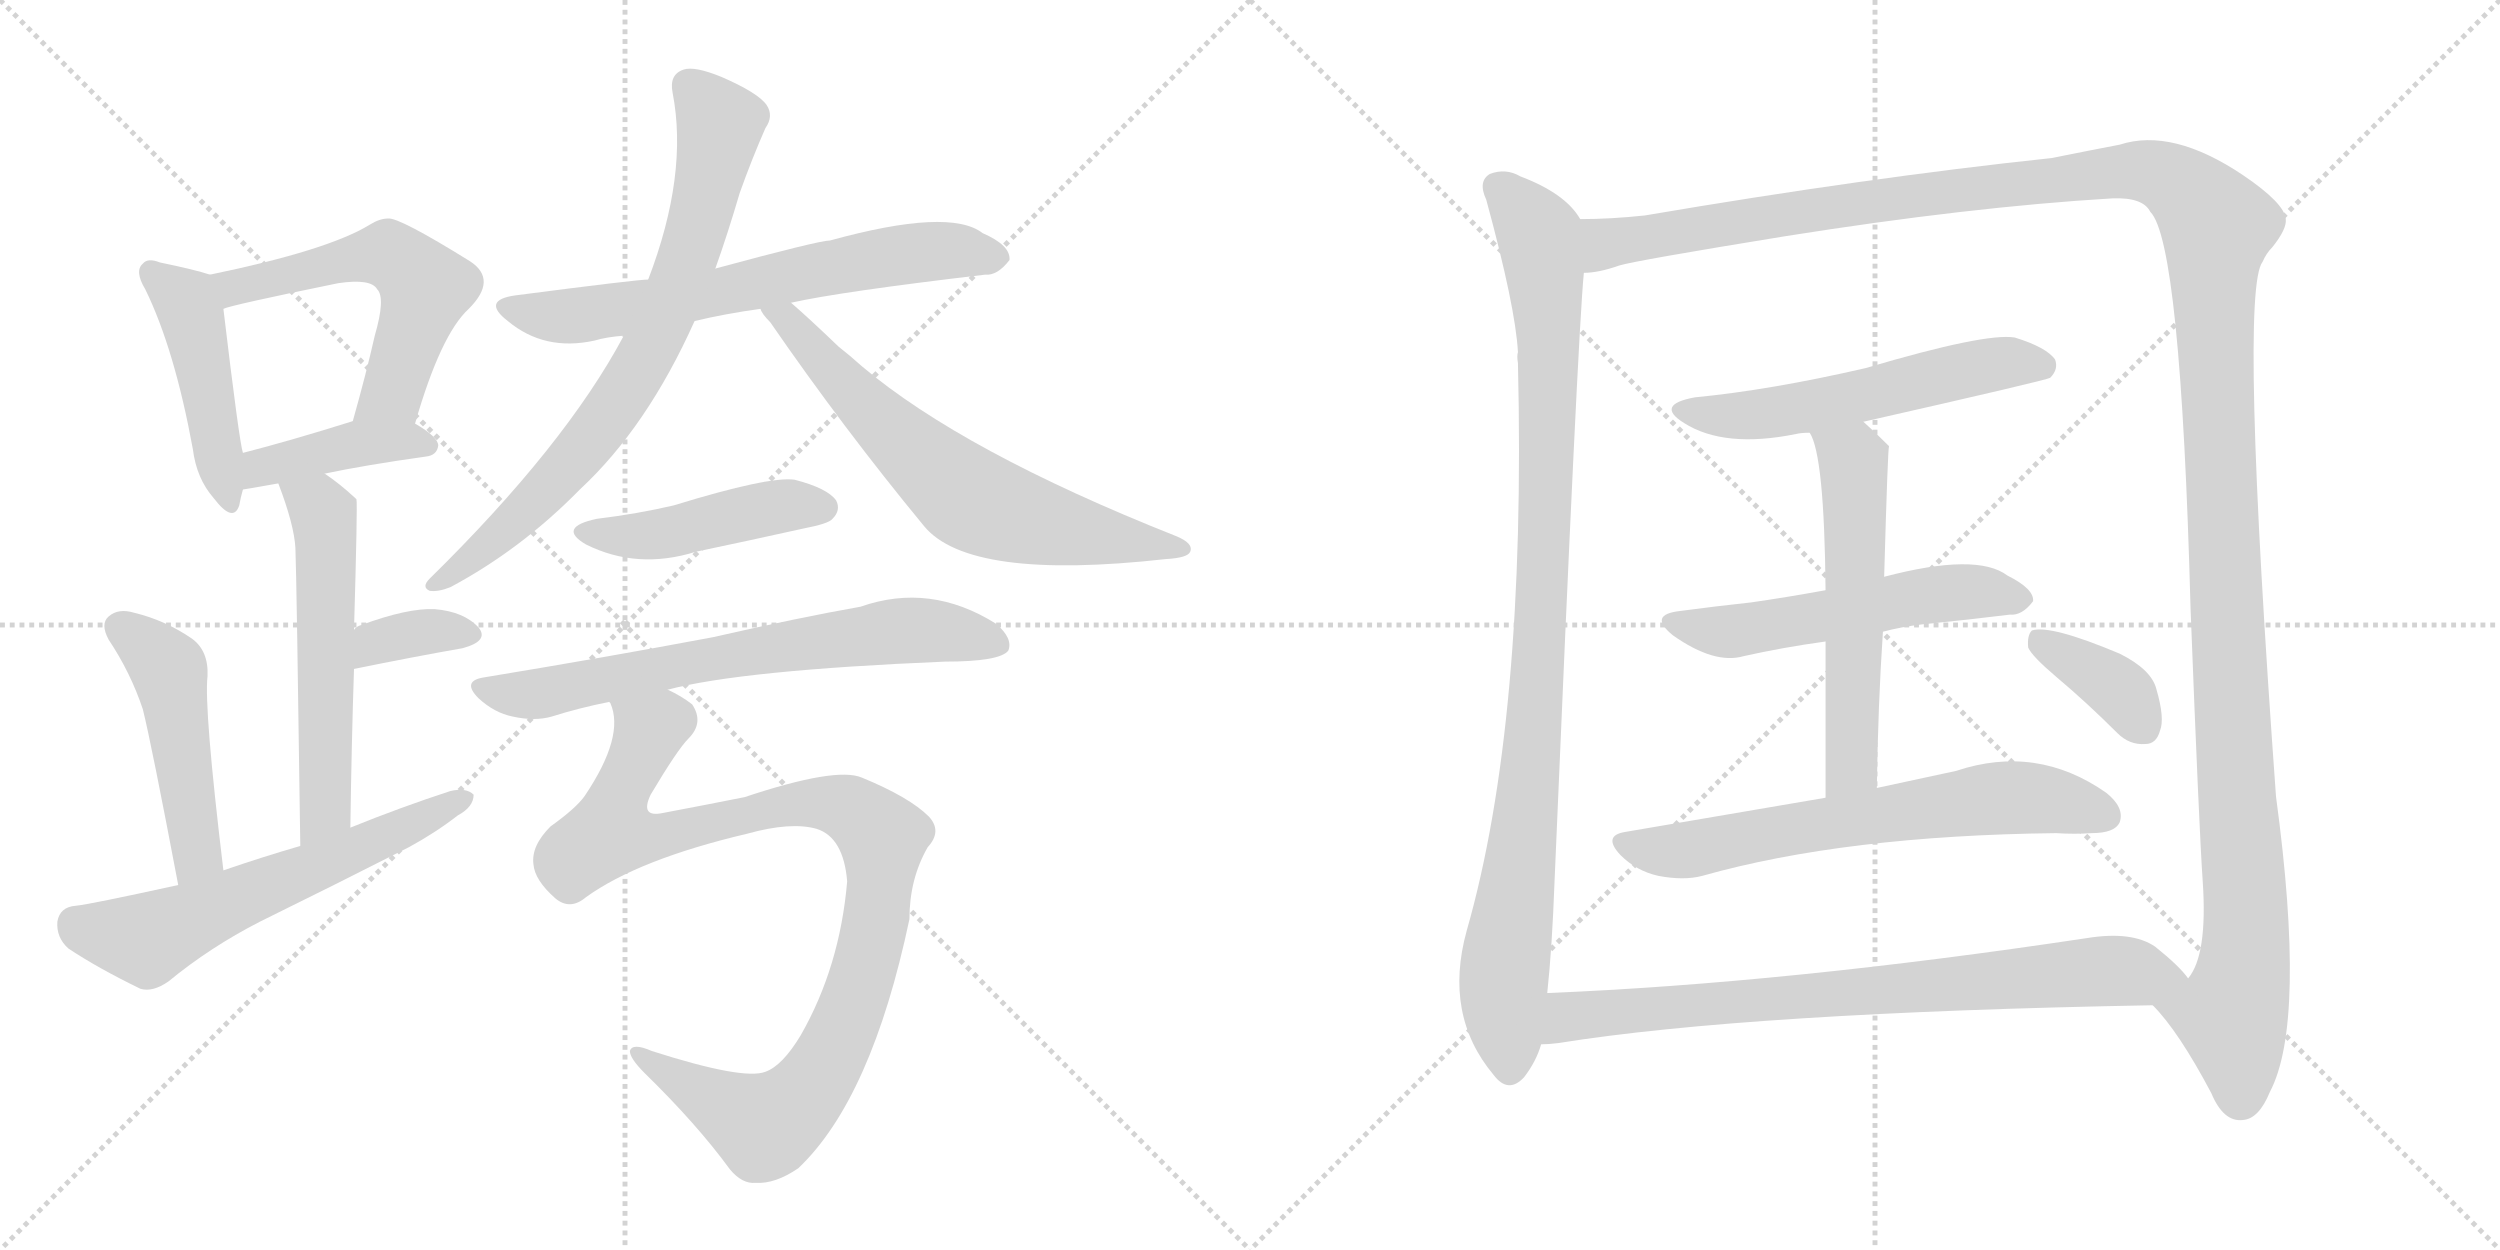 <svg version="1.1" viewBox="0 0 2048 1024" xmlns="http://www.w3.org/2000/svg">
  <g stroke="lightgray" stroke-dasharray="1,1" stroke-width="1" transform="scale(4, 4)">
    <line x1="0" y1="0" x2="256" y2="256"></line>
    <line x1="256" y1="0" x2="0" y2="256"></line>
    <line x1="128" y1="0" x2="128" y2="256"></line>
    <line x1="0" y1="128" x2="256" y2="128"></line>
    <line x1="256" y1="0" x2="512" y2="256"></line>
    <line x1="512" y1="0" x2="256" y2="256"></line>
    <line x1="384" y1="0" x2="384" y2="256"></line>
    <line x1="256" y1="128" x2="512" y2="128"></line>
  </g>
<g transform="scale(1, -1) translate(0, -850)">
   <style type="text/css">
    @keyframes keyframes0 {
      from {
       stroke: black;
       stroke-dashoffset: 458;
       stroke-width: 128;
       }
       60% {
       animation-timing-function: step-end;
       stroke: black;
       stroke-dashoffset: 0;
       stroke-width: 128;
       }
       to {
       stroke: black;
       stroke-width: 1024;
       }
       }
       #make-me-a-hanzi-animation-0 {
         animation: keyframes0 0.623s both;
         animation-delay: 0s;
         animation-timing-function: linear;
       }
    @keyframes keyframes1 {
      from {
       stroke: black;
       stroke-dashoffset: 561;
       stroke-width: 128;
       }
       65% {
       animation-timing-function: step-end;
       stroke: black;
       stroke-dashoffset: 0;
       stroke-width: 128;
       }
       to {
       stroke: black;
       stroke-width: 1024;
       }
       }
       #make-me-a-hanzi-animation-1 {
         animation: keyframes1 0.707s both;
         animation-delay: 0.623s;
         animation-timing-function: linear;
       }
    @keyframes keyframes2 {
      from {
       stroke: black;
       stroke-dashoffset: 410;
       stroke-width: 128;
       }
       57% {
       animation-timing-function: step-end;
       stroke: black;
       stroke-dashoffset: 0;
       stroke-width: 128;
       }
       to {
       stroke: black;
       stroke-width: 1024;
       }
       }
       #make-me-a-hanzi-animation-2 {
         animation: keyframes2 0.584s both;
         animation-delay: 1.329s;
         animation-timing-function: linear;
       }
    @keyframes keyframes3 {
      from {
       stroke: black;
       stroke-dashoffset: 557;
       stroke-width: 128;
       }
       64% {
       animation-timing-function: step-end;
       stroke: black;
       stroke-dashoffset: 0;
       stroke-width: 128;
       }
       to {
       stroke: black;
       stroke-width: 1024;
       }
       }
       #make-me-a-hanzi-animation-3 {
         animation: keyframes3 0.703s both;
         animation-delay: 1.913s;
         animation-timing-function: linear;
       }
    @keyframes keyframes4 {
      from {
       stroke: black;
       stroke-dashoffset: 351;
       stroke-width: 128;
       }
       53% {
       animation-timing-function: step-end;
       stroke: black;
       stroke-dashoffset: 0;
       stroke-width: 128;
       }
       to {
       stroke: black;
       stroke-width: 1024;
       }
       }
       #make-me-a-hanzi-animation-4 {
         animation: keyframes4 0.536s both;
         animation-delay: 2.616s;
         animation-timing-function: linear;
       }
    @keyframes keyframes5 {
      from {
       stroke: black;
       stroke-dashoffset: 479;
       stroke-width: 128;
       }
       61% {
       animation-timing-function: step-end;
       stroke: black;
       stroke-dashoffset: 0;
       stroke-width: 128;
       }
       to {
       stroke: black;
       stroke-width: 1024;
       }
       }
       #make-me-a-hanzi-animation-5 {
         animation: keyframes5 0.64s both;
         animation-delay: 3.152s;
         animation-timing-function: linear;
       }
    @keyframes keyframes6 {
      from {
       stroke: black;
       stroke-dashoffset: 601;
       stroke-width: 128;
       }
       66% {
       animation-timing-function: step-end;
       stroke: black;
       stroke-dashoffset: 0;
       stroke-width: 128;
       }
       to {
       stroke: black;
       stroke-width: 1024;
       }
       }
       #make-me-a-hanzi-animation-6 {
         animation: keyframes6 0.739s both;
         animation-delay: 3.792s;
         animation-timing-function: linear;
       }
    @keyframes keyframes7 {
      from {
       stroke: black;
       stroke-dashoffset: 661;
       stroke-width: 128;
       }
       68% {
       animation-timing-function: step-end;
       stroke: black;
       stroke-dashoffset: 0;
       stroke-width: 128;
       }
       to {
       stroke: black;
       stroke-width: 1024;
       }
       }
       #make-me-a-hanzi-animation-7 {
         animation: keyframes7 0.788s both;
         animation-delay: 4.531s;
         animation-timing-function: linear;
       }
    @keyframes keyframes8 {
      from {
       stroke: black;
       stroke-dashoffset: 753;
       stroke-width: 128;
       }
       71% {
       animation-timing-function: step-end;
       stroke: black;
       stroke-dashoffset: 0;
       stroke-width: 128;
       }
       to {
       stroke: black;
       stroke-width: 1024;
       }
       }
       #make-me-a-hanzi-animation-8 {
         animation: keyframes8 0.863s both;
         animation-delay: 5.319s;
         animation-timing-function: linear;
       }
    @keyframes keyframes9 {
      from {
       stroke: black;
       stroke-dashoffset: 661;
       stroke-width: 128;
       }
       68% {
       animation-timing-function: step-end;
       stroke: black;
       stroke-dashoffset: 0;
       stroke-width: 128;
       }
       to {
       stroke: black;
       stroke-width: 1024;
       }
       }
       #make-me-a-hanzi-animation-9 {
         animation: keyframes9 0.788s both;
         animation-delay: 6.181s;
         animation-timing-function: linear;
       }
    @keyframes keyframes10 {
      from {
       stroke: black;
       stroke-dashoffset: 451;
       stroke-width: 128;
       }
       59% {
       animation-timing-function: step-end;
       stroke: black;
       stroke-dashoffset: 0;
       stroke-width: 128;
       }
       to {
       stroke: black;
       stroke-width: 1024;
       }
       }
       #make-me-a-hanzi-animation-10 {
         animation: keyframes10 0.617s both;
         animation-delay: 6.969s;
         animation-timing-function: linear;
       }
    @keyframes keyframes11 {
      from {
       stroke: black;
       stroke-dashoffset: 686;
       stroke-width: 128;
       }
       69% {
       animation-timing-function: step-end;
       stroke: black;
       stroke-dashoffset: 0;
       stroke-width: 128;
       }
       to {
       stroke: black;
       stroke-width: 1024;
       }
       }
       #make-me-a-hanzi-animation-11 {
         animation: keyframes11 0.808s both;
         animation-delay: 7.586s;
         animation-timing-function: linear;
       }
    @keyframes keyframes12 {
      from {
       stroke: black;
       stroke-dashoffset: 1000;
       stroke-width: 128;
       }
       76% {
       animation-timing-function: step-end;
       stroke: black;
       stroke-dashoffset: 0;
       stroke-width: 128;
       }
       to {
       stroke: black;
       stroke-width: 1024;
       }
       }
       #make-me-a-hanzi-animation-12 {
         animation: keyframes12 1.064s both;
         animation-delay: 8.395s;
         animation-timing-function: linear;
       }
    @keyframes keyframes13 {
      from {
       stroke: black;
       stroke-dashoffset: 990;
       stroke-width: 128;
       }
       76% {
       animation-timing-function: step-end;
       stroke: black;
       stroke-dashoffset: 0;
       stroke-width: 128;
       }
       to {
       stroke: black;
       stroke-width: 1024;
       }
       }
       #make-me-a-hanzi-animation-13 {
         animation: keyframes13 1.056s both;
         animation-delay: 9.458s;
         animation-timing-function: linear;
       }
    @keyframes keyframes14 {
      from {
       stroke: black;
       stroke-dashoffset: 1514;
       stroke-width: 128;
       }
       83% {
       animation-timing-function: step-end;
       stroke: black;
       stroke-dashoffset: 0;
       stroke-width: 128;
       }
       to {
       stroke: black;
       stroke-width: 1024;
       }
       }
       #make-me-a-hanzi-animation-14 {
         animation: keyframes14 1.482s both;
         animation-delay: 10.514s;
         animation-timing-function: linear;
       }
    @keyframes keyframes15 {
      from {
       stroke: black;
       stroke-dashoffset: 556;
       stroke-width: 128;
       }
       64% {
       animation-timing-function: step-end;
       stroke: black;
       stroke-dashoffset: 0;
       stroke-width: 128;
       }
       to {
       stroke: black;
       stroke-width: 1024;
       }
       }
       #make-me-a-hanzi-animation-15 {
         animation: keyframes15 0.702s both;
         animation-delay: 11.996s;
         animation-timing-function: linear;
       }
    @keyframes keyframes16 {
      from {
       stroke: black;
       stroke-dashoffset: 544;
       stroke-width: 128;
       }
       64% {
       animation-timing-function: step-end;
       stroke: black;
       stroke-dashoffset: 0;
       stroke-width: 128;
       }
       to {
       stroke: black;
       stroke-width: 1024;
       }
       }
       #make-me-a-hanzi-animation-16 {
         animation: keyframes16 0.693s both;
         animation-delay: 12.699s;
         animation-timing-function: linear;
       }
    @keyframes keyframes17 {
      from {
       stroke: black;
       stroke-dashoffset: 566;
       stroke-width: 128;
       }
       65% {
       animation-timing-function: step-end;
       stroke: black;
       stroke-dashoffset: 0;
       stroke-width: 128;
       }
       to {
       stroke: black;
       stroke-width: 1024;
       }
       }
       #make-me-a-hanzi-animation-17 {
         animation: keyframes17 0.711s both;
         animation-delay: 13.391s;
         animation-timing-function: linear;
       }
    @keyframes keyframes18 {
      from {
       stroke: black;
       stroke-dashoffset: 656;
       stroke-width: 128;
       }
       68% {
       animation-timing-function: step-end;
       stroke: black;
       stroke-dashoffset: 0;
       stroke-width: 128;
       }
       to {
       stroke: black;
       stroke-width: 1024;
       }
       }
       #make-me-a-hanzi-animation-18 {
         animation: keyframes18 0.784s both;
         animation-delay: 14.102s;
         animation-timing-function: linear;
       }
    @keyframes keyframes19 {
      from {
       stroke: black;
       stroke-dashoffset: 373;
       stroke-width: 128;
       }
       55% {
       animation-timing-function: step-end;
       stroke: black;
       stroke-dashoffset: 0;
       stroke-width: 128;
       }
       to {
       stroke: black;
       stroke-width: 1024;
       }
       }
       #make-me-a-hanzi-animation-19 {
         animation: keyframes19 0.554s both;
         animation-delay: 14.886s;
         animation-timing-function: linear;
       }
    @keyframes keyframes20 {
      from {
       stroke: black;
       stroke-dashoffset: 780;
       stroke-width: 128;
       }
       72% {
       animation-timing-function: step-end;
       stroke: black;
       stroke-dashoffset: 0;
       stroke-width: 128;
       }
       to {
       stroke: black;
       stroke-width: 1024;
       }
       }
       #make-me-a-hanzi-animation-20 {
         animation: keyframes20 0.885s both;
         animation-delay: 15.439s;
         animation-timing-function: linear;
       }
</style>
<path d="M 172.0 625.0 Q 160.0 629.0 131.0 635.0 Q 121.0 639.0 117.0 634.0 Q 110.0 628.0 119.0 613.0 Q 143.0 564.0 158.0 482.0 Q 161.0 458.0 175.0 442.0 Q 191.0 421.0 196.0 436.0 Q 197.0 442.0 199.0 449.0 C 203.0 463.0 203.0 463.0 199.0 479.0 Q 196.0 488.0 183.0 597.0 C 180.0 623.0 180.0 623.0 172.0 625.0 Z" fill="lightgray"></path> 
<path d="M 340.0 503.0 Q 361.0 576.0 384.0 597.0 Q 408.0 621.0 385.0 636.0 Q 327.0 672.0 318.0 671.0 Q 311.0 671.0 303.0 666.0 Q 269.0 645.0 172.0 625.0 C 143.0 619.0 154.0 589.0 183.0 597.0 Q 189.0 600.0 277.0 618.0 Q 304.0 622.0 309.0 613.0 Q 316.0 606.0 307.0 575.0 Q 300.0 544.0 289.0 505.0 C 281.0 476.0 331.0 474.0 340.0 503.0 Z" fill="lightgray"></path> 
<path d="M 266.0 462.0 Q 299.0 469.0 349.0 476.0 Q 358.0 477.0 359.0 485.0 Q 359.0 492.0 340.0 503.0 C 320.0 515.0 318.0 514.0 289.0 505.0 Q 238.0 489.0 199.0 479.0 C 170.0 471.0 169.0 444.0 199.0 449.0 Q 200.0 449.0 228.0 454.0 L 266.0 462.0 Z" fill="lightgray"></path> 
<path d="M 287.0 172.0 Q 288.0 242.0 290.0 302.0 L 290.0 334.0 Q 293.0 437.0 292.0 441.0 L 291.0 442.0 Q 278.0 454.0 266.0 462.0 C 242.0 479.0 218.0 482.0 228.0 454.0 Q 241.0 420.0 242.0 401.0 Q 243.0 376.0 246.0 157.0 C 246.0 127.0 287.0 142.0 287.0 172.0 Z" fill="lightgray"></path> 
<path d="M 290.0 302.0 Q 339.0 312.0 379.0 319.0 Q 401.0 325.0 392.0 336.0 Q 380.0 349.0 356.0 351.0 Q 334.0 352.0 296.0 338.0 Q 292.0 337.0 290.0 334.0 C 268.0 313.0 261.0 296.0 290.0 302.0 Z" fill="lightgray"></path> 
<path d="M 183.0 137.0 Q 167.0 270.0 170.0 296.0 Q 171.0 317.0 157.0 327.0 Q 135.0 342.0 110.0 348.0 Q 97.0 352.0 89.0 345.0 Q 82.0 339.0 89.0 326.0 Q 107.0 299.0 117.0 269.0 Q 124.0 241.0 146.0 125.0 C 152.0 96.0 187.0 107.0 183.0 137.0 Z" fill="lightgray"></path> 
<path d="M 146.0 125.0 Q 73.0 109.0 62.0 108.0 Q 49.0 107.0 47.0 95.0 Q 46.0 82.0 56.0 73.0 Q 80.0 57.0 115.0 40.0 Q 125.0 37.0 138.0 46.0 Q 172.0 74.0 213.0 95.0 Q 274.0 125.0 335.0 156.0 Q 357.0 168.0 375.0 182.0 Q 388.0 189.0 388.0 199.0 Q 382.0 205.0 369.0 202.0 Q 329.0 189.0 287.0 172.0 L 246.0 157.0 Q 215.0 148.0 183.0 137.0 L 146.0 125.0 Z" fill="lightgray"></path> 
<path d="M 648.0 602.0 Q 688.0 611.0 807.0 625.0 Q 817.0 624.0 827.0 637.0 Q 828.0 649.0 805.0 659.0 Q 778.0 680.0 680.0 653.0 Q 671.0 653.0 586.0 630.0 L 531.0 621.0 Q 522.0 621.0 422.0 608.0 Q 394.0 604.0 416.0 587.0 Q 446.0 562.0 487.0 571.0 Q 497.0 574.0 511.0 575.0 L 569.0 587.0 Q 594.0 593.0 623.0 597.0 L 648.0 602.0 Z" fill="lightgray"></path> 
<path d="M 586.0 630.0 Q 596.0 658.0 606.0 692.0 Q 616.0 720.0 627.0 745.0 Q 634.0 755.0 628.0 764.0 Q 621.0 774.0 591.0 787.0 Q 569.0 796.0 560.0 793.0 Q 548.0 789.0 551.0 774.0 Q 564.0 707.0 531.0 621.0 L 511.0 575.0 Q 463.0 485.0 352.0 376.0 Q 345.0 369.0 352.0 366.0 Q 359.0 365.0 369.0 369.0 Q 427.0 400.0 475.0 449.0 Q 530.0 500.0 569.0 587.0 L 586.0 630.0 Z" fill="lightgray"></path> 
<path d="M 623.0 597.0 Q 624.0 593.0 631.0 586.0 Q 691.0 499.0 757.0 419.0 Q 794.0 374.0 955.0 392.0 Q 973.0 393.0 975.0 398.0 Q 978.0 405.0 963.0 411.0 Q 789.0 480.0 706.0 550.0 Q 696.0 559.0 687.0 566.0 Q 662.0 590.0 648.0 602.0 C 626.0 622.0 606.0 621.0 623.0 597.0 Z" fill="lightgray"></path> 
<path d="M 489.0 425.0 Q 456.0 418.0 480.0 404.0 Q 522.0 383.0 570.0 398.0 Q 613.0 407.0 658.0 417.0 Q 679.0 421.0 682.0 425.0 Q 689.0 432.0 685.0 440.0 Q 678.0 450.0 651.0 457.0 Q 630.0 460.0 552.0 436.0 Q 522.0 429.0 489.0 425.0 Z" fill="lightgray"></path> 
<path d="M 547.0 285.0 Q 607.0 301.0 774.0 308.0 Q 819.0 308.0 826.0 317.0 Q 830.0 327.0 816.0 339.0 Q 762.0 373.0 705.0 353.0 Q 654.0 344.0 584.0 328.0 Q 499.0 312.0 396.0 295.0 Q 378.0 292.0 392.0 278.0 Q 405.0 266.0 420.0 263.0 Q 438.0 259.0 452.0 263.0 Q 474.0 270.0 499.0 275.0 L 547.0 285.0 Z" fill="lightgray"></path> 
<path d="M 480.0 115.0 Q 523.0 146.0 612.0 167.0 Q 648.0 177.0 669.0 171.0 Q 691.0 164.0 694.0 128.0 Q 688.0 58.0 656.0 2.0 Q 641.0 -23.0 627.0 -28.0 Q 609.0 -35.0 534.0 -11.0 Q 518.0 -4.0 516.0 -11.0 Q 516.0 -17.0 528.0 -29.0 Q 571.0 -71.0 598.0 -108.0 Q 608.0 -120.0 619.0 -119.0 Q 635.0 -120.0 654.0 -107.0 Q 714.0 -50.0 745.0 97.0 Q 745.0 130.0 760.0 156.0 Q 772.0 169.0 761.0 181.0 Q 745.0 197.0 706.0 213.0 Q 685.0 222.0 610.0 197.0 Q 580.0 191.0 543.0 184.0 Q 524.0 180.0 533.0 199.0 Q 555.0 236.0 564.0 245.0 Q 577.0 258.0 567.0 273.0 Q 558.0 280.0 547.0 285.0 C 522.0 302.0 495.0 305.0 499.0 275.0 L 500.0 274.0 Q 512.0 247.0 479.0 198.0 Q 472.0 188.0 451.0 173.0 Q 435.0 157.0 437.0 142.0 Q 438.0 129.0 455.0 114.0 Q 467.0 104.0 480.0 115.0 Z" fill="lightgray"></path> 
<path d="M 1294.5 670.5 Q 1282.5 691.5 1245.5 705.5 Q 1233.5 712.5 1220.5 707.5 Q 1210.5 701.5 1217.5 686.5 Q 1241.5 598.5 1243.5 561.5 Q 1242.5 558.5 1243.5 552.5 Q 1250.5 258.5 1201.5 87.5 Q 1182.5 18.5 1223.5 -30.5 Q 1235.5 -46.5 1248.5 -32.5 Q 1258.5 -19.5 1262.5 -5.5 L 1267.5 36.5 Q 1271.5 73.5 1273.5 128.5 Q 1292.5 576.5 1297.5 626.5 C 1299.5 656.5 1300.5 664.5 1294.5 670.5 Z" fill="lightgray"></path> 
<path d="M 1763.5 26.5 Q 1784.5 5.5 1811.5 -45.5 Q 1821.5 -69.5 1837.5 -67.5 Q 1850.5 -66.5 1859.5 -44.5 Q 1889.5 12.5 1864.5 197.5 Q 1834.5 611.5 1853.5 635.5 Q 1856.5 642.5 1861.5 647.5 Q 1873.5 662.5 1872.5 670.5 Q 1871.5 683.5 1837.5 706.5 Q 1779.5 745.5 1736.5 731.5 Q 1715.5 727.5 1680.5 720.5 Q 1529.5 704.5 1347.5 673.5 Q 1319.5 670.5 1294.5 670.5 C 1264.5 669.5 1268.5 620.5 1297.5 626.5 Q 1309.5 626.5 1326.5 632.5 Q 1339.5 636.5 1462.5 656.5 Q 1613.5 680.5 1730.5 687.5 Q 1755.5 688.5 1761.5 676.5 Q 1786.5 651.5 1794.5 351.5 Q 1801.5 170.5 1804.5 127.5 Q 1808.5 67.5 1792.5 48.5 C 1783.5 19.5 1747.5 46.5 1763.5 26.5 Z" fill="lightgray"></path> 
<path d="M 1526.5 504.5 Q 1676.5 538.5 1679.5 540.5 Q 1686.5 547.5 1683.5 555.5 Q 1676.5 565.5 1650.5 573.5 Q 1626.5 577.5 1528.5 548.5 Q 1450.5 530.5 1388.5 524.5 Q 1355.5 518.5 1379.5 503.5 Q 1412.5 482.5 1471.5 494.5 Q 1475.5 495.5 1482.5 495.5 L 1526.5 504.5 Z" fill="lightgray"></path> 
<path d="M 1542.5 332.5 Q 1557.5 336.5 1574.5 338.5 Q 1614.5 342.5 1646.5 346.5 Q 1656.5 345.5 1665.5 357.5 Q 1666.5 367.5 1644.5 378.5 Q 1619.5 397.5 1543.5 377.5 L 1495.5 366.5 Q 1462.5 360.5 1434.5 356.5 Q 1406.5 353.5 1376.5 349.5 Q 1349.5 346.5 1370.5 329.5 Q 1404.5 305.5 1428.5 312.5 Q 1459.5 319.5 1495.5 324.5 L 1542.5 332.5 Z" fill="lightgray"></path> 
<path d="M 1537.5 204.5 Q 1538.5 273.5 1542.5 332.5 L 1543.5 377.5 Q 1546.5 483.5 1547.5 484.5 Q 1535.5 496.5 1526.5 504.5 C 1504.5 524.5 1471.5 523.5 1482.5 495.5 Q 1494.5 477.5 1495.5 366.5 L 1495.5 324.5 Q 1495.5 273.5 1495.5 196.5 C 1495.5 166.5 1537.5 174.5 1537.5 204.5 Z" fill="lightgray"></path> 
<path d="M 1495.5 196.5 Q 1419.5 183.5 1331.5 168.5 Q 1312.5 165.5 1327.5 149.5 Q 1340.5 136.5 1358.5 132.5 Q 1379.5 128.5 1394.5 132.5 Q 1511.5 165.5 1684.5 167.5 Q 1699.5 166.5 1713.5 167.5 Q 1732.5 167.5 1736.5 176.5 Q 1740.5 188.5 1725.5 200.5 Q 1668.5 240.5 1602.5 218.5 Q 1574.5 212.5 1537.5 204.5 L 1495.5 196.5 Z" fill="lightgray"></path> 
<path d="M 1684.5 295.5 Q 1709.5 274.5 1734.5 249.5 Q 1744.5 239.5 1757.5 240.5 Q 1766.5 240.5 1769.5 251.5 Q 1773.5 261.5 1766.5 285.5 Q 1762.5 301.5 1736.5 314.5 Q 1679.5 338.5 1664.5 333.5 Q 1660.5 329.5 1661.5 319.5 Q 1664.5 312.5 1684.5 295.5 Z" fill="lightgray"></path> 
<path d="M 1262.5 -5.5 Q 1268.5 -5.5 1276.5 -4.5 Q 1432.5 20.5 1763.5 26.5 C 1793.5 27.5 1811.5 27.5 1792.5 48.5 Q 1785.5 58.5 1765.5 74.5 Q 1746.5 87.5 1709.5 81.5 Q 1463.5 44.5 1267.5 36.5 C 1237.5 35.5 1232.5 -8.5 1262.5 -5.5 Z" fill="lightgray"></path> 
      <clipPath id="make-me-a-hanzi-clip-0">
      <path d="M 172.0 625.0 Q 160.0 629.0 131.0 635.0 Q 121.0 639.0 117.0 634.0 Q 110.0 628.0 119.0 613.0 Q 143.0 564.0 158.0 482.0 Q 161.0 458.0 175.0 442.0 Q 191.0 421.0 196.0 436.0 Q 197.0 442.0 199.0 449.0 C 203.0 463.0 203.0 463.0 199.0 479.0 Q 196.0 488.0 183.0 597.0 C 180.0 623.0 180.0 623.0 172.0 625.0 Z" fill="lightgray"></path>
      </clipPath>
      <path clip-path="url(#make-me-a-hanzi-clip-0)" d="M 125.0 627.0 L 152.0 603.0 L 156.0 592.0 L 186.0 441.0 " fill="none" id="make-me-a-hanzi-animation-0" stroke-dasharray="330 660" stroke-linecap="round"></path>

      <clipPath id="make-me-a-hanzi-clip-1">
      <path d="M 340.0 503.0 Q 361.0 576.0 384.0 597.0 Q 408.0 621.0 385.0 636.0 Q 327.0 672.0 318.0 671.0 Q 311.0 671.0 303.0 666.0 Q 269.0 645.0 172.0 625.0 C 143.0 619.0 154.0 589.0 183.0 597.0 Q 189.0 600.0 277.0 618.0 Q 304.0 622.0 309.0 613.0 Q 316.0 606.0 307.0 575.0 Q 300.0 544.0 289.0 505.0 C 281.0 476.0 331.0 474.0 340.0 503.0 Z" fill="lightgray"></path>
      </clipPath>
      <path clip-path="url(#make-me-a-hanzi-clip-1)" d="M 182.0 605.0 L 195.0 615.0 L 272.0 635.0 L 311.0 642.0 L 326.0 637.0 L 349.0 614.0 L 321.0 528.0 L 296.0 511.0 " fill="none" id="make-me-a-hanzi-animation-1" stroke-dasharray="433 866" stroke-linecap="round"></path>

      <clipPath id="make-me-a-hanzi-clip-2">
      <path d="M 266.0 462.0 Q 299.0 469.0 349.0 476.0 Q 358.0 477.0 359.0 485.0 Q 359.0 492.0 340.0 503.0 C 320.0 515.0 318.0 514.0 289.0 505.0 Q 238.0 489.0 199.0 479.0 C 170.0 471.0 169.0 444.0 199.0 449.0 Q 200.0 449.0 228.0 454.0 L 266.0 462.0 Z" fill="lightgray"></path>
      </clipPath>
      <path clip-path="url(#make-me-a-hanzi-clip-2)" d="M 202.0 457.0 L 223.0 470.0 L 286.0 486.0 L 350.0 485.0 " fill="none" id="make-me-a-hanzi-animation-2" stroke-dasharray="282 564" stroke-linecap="round"></path>

      <clipPath id="make-me-a-hanzi-clip-3">
      <path d="M 287.0 172.0 Q 288.0 242.0 290.0 302.0 L 290.0 334.0 Q 293.0 437.0 292.0 441.0 L 291.0 442.0 Q 278.0 454.0 266.0 462.0 C 242.0 479.0 218.0 482.0 228.0 454.0 Q 241.0 420.0 242.0 401.0 Q 243.0 376.0 246.0 157.0 C 246.0 127.0 287.0 142.0 287.0 172.0 Z" fill="lightgray"></path>
      </clipPath>
      <path clip-path="url(#make-me-a-hanzi-clip-3)" d="M 236.0 448.0 L 262.0 433.0 L 268.0 395.0 L 266.0 187.0 L 249.0 170.0 " fill="none" id="make-me-a-hanzi-animation-3" stroke-dasharray="429 858" stroke-linecap="round"></path>

      <clipPath id="make-me-a-hanzi-clip-4">
      <path d="M 290.0 302.0 Q 339.0 312.0 379.0 319.0 Q 401.0 325.0 392.0 336.0 Q 380.0 349.0 356.0 351.0 Q 334.0 352.0 296.0 338.0 Q 292.0 337.0 290.0 334.0 C 268.0 313.0 261.0 296.0 290.0 302.0 Z" fill="lightgray"></path>
      </clipPath>
      <path clip-path="url(#make-me-a-hanzi-clip-4)" d="M 297.0 307.0 L 309.0 324.0 L 361.0 334.0 L 382.0 330.0 " fill="none" id="make-me-a-hanzi-animation-4" stroke-dasharray="223 446" stroke-linecap="round"></path>

      <clipPath id="make-me-a-hanzi-clip-5">
      <path d="M 183.0 137.0 Q 167.0 270.0 170.0 296.0 Q 171.0 317.0 157.0 327.0 Q 135.0 342.0 110.0 348.0 Q 97.0 352.0 89.0 345.0 Q 82.0 339.0 89.0 326.0 Q 107.0 299.0 117.0 269.0 Q 124.0 241.0 146.0 125.0 C 152.0 96.0 187.0 107.0 183.0 137.0 Z" fill="lightgray"></path>
      </clipPath>
      <path clip-path="url(#make-me-a-hanzi-clip-5)" d="M 99.0 336.0 L 139.0 300.0 L 162.0 152.0 L 149.0 137.0 " fill="none" id="make-me-a-hanzi-animation-5" stroke-dasharray="351 702" stroke-linecap="round"></path>

      <clipPath id="make-me-a-hanzi-clip-6">
      <path d="M 146.0 125.0 Q 73.0 109.0 62.0 108.0 Q 49.0 107.0 47.0 95.0 Q 46.0 82.0 56.0 73.0 Q 80.0 57.0 115.0 40.0 Q 125.0 37.0 138.0 46.0 Q 172.0 74.0 213.0 95.0 Q 274.0 125.0 335.0 156.0 Q 357.0 168.0 375.0 182.0 Q 388.0 189.0 388.0 199.0 Q 382.0 205.0 369.0 202.0 Q 329.0 189.0 287.0 172.0 L 246.0 157.0 Q 215.0 148.0 183.0 137.0 L 146.0 125.0 Z" fill="lightgray"></path>
      </clipPath>
      <path clip-path="url(#make-me-a-hanzi-clip-6)" d="M 62.0 93.0 L 120.0 81.0 L 382.0 196.0 " fill="none" id="make-me-a-hanzi-animation-6" stroke-dasharray="473 946" stroke-linecap="round"></path>

      <clipPath id="make-me-a-hanzi-clip-7">
      <path d="M 648.0 602.0 Q 688.0 611.0 807.0 625.0 Q 817.0 624.0 827.0 637.0 Q 828.0 649.0 805.0 659.0 Q 778.0 680.0 680.0 653.0 Q 671.0 653.0 586.0 630.0 L 531.0 621.0 Q 522.0 621.0 422.0 608.0 Q 394.0 604.0 416.0 587.0 Q 446.0 562.0 487.0 571.0 Q 497.0 574.0 511.0 575.0 L 569.0 587.0 Q 594.0 593.0 623.0 597.0 L 648.0 602.0 Z" fill="lightgray"></path>
      </clipPath>
      <path clip-path="url(#make-me-a-hanzi-clip-7)" d="M 417.0 598.0 L 476.0 591.0 L 719.0 639.0 L 768.0 645.0 L 816.0 639.0 " fill="none" id="make-me-a-hanzi-animation-7" stroke-dasharray="533 1066" stroke-linecap="round"></path>

      <clipPath id="make-me-a-hanzi-clip-8">
      <path d="M 586.0 630.0 Q 596.0 658.0 606.0 692.0 Q 616.0 720.0 627.0 745.0 Q 634.0 755.0 628.0 764.0 Q 621.0 774.0 591.0 787.0 Q 569.0 796.0 560.0 793.0 Q 548.0 789.0 551.0 774.0 Q 564.0 707.0 531.0 621.0 L 511.0 575.0 Q 463.0 485.0 352.0 376.0 Q 345.0 369.0 352.0 366.0 Q 359.0 365.0 369.0 369.0 Q 427.0 400.0 475.0 449.0 Q 530.0 500.0 569.0 587.0 L 586.0 630.0 Z" fill="lightgray"></path>
      </clipPath>
      <path clip-path="url(#make-me-a-hanzi-clip-8)" d="M 564.0 779.0 L 590.0 748.0 L 565.0 644.0 L 535.0 571.0 L 466.0 469.0 L 405.0 407.0 L 356.0 371.0 " fill="none" id="make-me-a-hanzi-animation-8" stroke-dasharray="625 1250" stroke-linecap="round"></path>

      <clipPath id="make-me-a-hanzi-clip-9">
      <path d="M 623.0 597.0 Q 624.0 593.0 631.0 586.0 Q 691.0 499.0 757.0 419.0 Q 794.0 374.0 955.0 392.0 Q 973.0 393.0 975.0 398.0 Q 978.0 405.0 963.0 411.0 Q 789.0 480.0 706.0 550.0 Q 696.0 559.0 687.0 566.0 Q 662.0 590.0 648.0 602.0 C 626.0 622.0 606.0 621.0 623.0 597.0 Z" fill="lightgray"></path>
      </clipPath>
      <path clip-path="url(#make-me-a-hanzi-clip-9)" d="M 630.0 594.0 L 652.0 582.0 L 727.0 499.0 L 792.0 443.0 L 860.0 419.0 L 969.0 400.0 " fill="none" id="make-me-a-hanzi-animation-9" stroke-dasharray="533 1066" stroke-linecap="round"></path>

      <clipPath id="make-me-a-hanzi-clip-10">
      <path d="M 489.0 425.0 Q 456.0 418.0 480.0 404.0 Q 522.0 383.0 570.0 398.0 Q 613.0 407.0 658.0 417.0 Q 679.0 421.0 682.0 425.0 Q 689.0 432.0 685.0 440.0 Q 678.0 450.0 651.0 457.0 Q 630.0 460.0 552.0 436.0 Q 522.0 429.0 489.0 425.0 Z" fill="lightgray"></path>
      </clipPath>
      <path clip-path="url(#make-me-a-hanzi-clip-10)" d="M 482.0 416.0 L 531.0 411.0 L 641.0 436.0 L 674.0 434.0 " fill="none" id="make-me-a-hanzi-animation-10" stroke-dasharray="323 646" stroke-linecap="round"></path>

      <clipPath id="make-me-a-hanzi-clip-11">
      <path d="M 547.0 285.0 Q 607.0 301.0 774.0 308.0 Q 819.0 308.0 826.0 317.0 Q 830.0 327.0 816.0 339.0 Q 762.0 373.0 705.0 353.0 Q 654.0 344.0 584.0 328.0 Q 499.0 312.0 396.0 295.0 Q 378.0 292.0 392.0 278.0 Q 405.0 266.0 420.0 263.0 Q 438.0 259.0 452.0 263.0 Q 474.0 270.0 499.0 275.0 L 547.0 285.0 Z" fill="lightgray"></path>
      </clipPath>
      <path clip-path="url(#make-me-a-hanzi-clip-11)" d="M 394.0 286.0 L 437.0 281.0 L 596.0 314.0 L 733.0 333.0 L 771.0 333.0 L 818.0 322.0 " fill="none" id="make-me-a-hanzi-animation-11" stroke-dasharray="558 1116" stroke-linecap="round"></path>

      <clipPath id="make-me-a-hanzi-clip-12">
      <path d="M 480.0 115.0 Q 523.0 146.0 612.0 167.0 Q 648.0 177.0 669.0 171.0 Q 691.0 164.0 694.0 128.0 Q 688.0 58.0 656.0 2.0 Q 641.0 -23.0 627.0 -28.0 Q 609.0 -35.0 534.0 -11.0 Q 518.0 -4.0 516.0 -11.0 Q 516.0 -17.0 528.0 -29.0 Q 571.0 -71.0 598.0 -108.0 Q 608.0 -120.0 619.0 -119.0 Q 635.0 -120.0 654.0 -107.0 Q 714.0 -50.0 745.0 97.0 Q 745.0 130.0 760.0 156.0 Q 772.0 169.0 761.0 181.0 Q 745.0 197.0 706.0 213.0 Q 685.0 222.0 610.0 197.0 Q 580.0 191.0 543.0 184.0 Q 524.0 180.0 533.0 199.0 Q 555.0 236.0 564.0 245.0 Q 577.0 258.0 567.0 273.0 Q 558.0 280.0 547.0 285.0 C 522.0 302.0 495.0 305.0 499.0 275.0 L 500.0 274.0 Q 512.0 247.0 479.0 198.0 Q 472.0 188.0 451.0 173.0 Q 435.0 157.0 437.0 142.0 Q 438.0 129.0 455.0 114.0 Q 467.0 104.0 480.0 115.0 Z" fill="lightgray"></path>
      </clipPath>
      <path clip-path="url(#make-me-a-hanzi-clip-12)" d="M 507.0 270.0 L 532.0 251.0 L 506.0 195.0 L 500.0 168.0 L 544.0 165.0 L 660.0 193.0 L 695.0 188.0 L 723.0 164.0 L 717.0 92.0 L 702.0 37.0 L 684.0 -9.0 L 645.0 -61.0 L 626.0 -73.0 L 521.0 -13.0 " fill="none" id="make-me-a-hanzi-animation-12" stroke-dasharray="872 1744" stroke-linecap="round"></path>

      <clipPath id="make-me-a-hanzi-clip-13">
      <path d="M 1294.5 670.5 Q 1282.5 691.5 1245.5 705.5 Q 1233.5 712.5 1220.5 707.5 Q 1210.5 701.5 1217.5 686.5 Q 1241.5 598.5 1243.5 561.5 Q 1242.5 558.5 1243.5 552.5 Q 1250.5 258.5 1201.5 87.5 Q 1182.5 18.5 1223.5 -30.5 Q 1235.5 -46.5 1248.5 -32.5 Q 1258.5 -19.5 1262.5 -5.5 L 1267.5 36.5 Q 1271.5 73.5 1273.5 128.5 Q 1292.5 576.5 1297.5 626.5 C 1299.5 656.5 1300.5 664.5 1294.5 670.5 Z" fill="lightgray"></path>
      </clipPath>
      <path clip-path="url(#make-me-a-hanzi-clip-13)" d="M 1228.5 695.5 L 1260.5 657.5 L 1268.5 573.5 L 1258.5 271.5 L 1231.5 46.5 L 1236.5 -24.5 " fill="none" id="make-me-a-hanzi-animation-13" stroke-dasharray="862 1724" stroke-linecap="round"></path>

      <clipPath id="make-me-a-hanzi-clip-14">
      <path d="M 1763.5 26.5 Q 1784.5 5.5 1811.5 -45.5 Q 1821.5 -69.5 1837.5 -67.5 Q 1850.5 -66.5 1859.5 -44.5 Q 1889.5 12.5 1864.5 197.5 Q 1834.5 611.5 1853.5 635.5 Q 1856.5 642.5 1861.5 647.5 Q 1873.5 662.5 1872.5 670.5 Q 1871.5 683.5 1837.5 706.5 Q 1779.5 745.5 1736.5 731.5 Q 1715.5 727.5 1680.5 720.5 Q 1529.5 704.5 1347.5 673.5 Q 1319.5 670.5 1294.5 670.5 C 1264.5 669.5 1268.5 620.5 1297.5 626.5 Q 1309.5 626.5 1326.5 632.5 Q 1339.5 636.5 1462.5 656.5 Q 1613.5 680.5 1730.5 687.5 Q 1755.5 688.5 1761.5 676.5 Q 1786.5 651.5 1794.5 351.5 Q 1801.5 170.5 1804.5 127.5 Q 1808.5 67.5 1792.5 48.5 C 1783.5 19.5 1747.5 46.5 1763.5 26.5 Z" fill="lightgray"></path>
      </clipPath>
      <path clip-path="url(#make-me-a-hanzi-clip-14)" d="M 1303.5 634.5 L 1315.5 650.5 L 1358.5 658.5 L 1734.5 709.5 L 1776.5 704.5 L 1810.5 673.5 L 1816.5 664.5 L 1815.5 532.5 L 1840.5 101.5 L 1837.5 52.5 L 1827.5 18.5 L 1835.5 -48.5 " fill="none" id="make-me-a-hanzi-animation-14" stroke-dasharray="1386 2772" stroke-linecap="round"></path>

      <clipPath id="make-me-a-hanzi-clip-15">
      <path d="M 1526.5 504.5 Q 1676.5 538.5 1679.5 540.5 Q 1686.5 547.5 1683.5 555.5 Q 1676.5 565.5 1650.5 573.5 Q 1626.5 577.5 1528.5 548.5 Q 1450.5 530.5 1388.5 524.5 Q 1355.5 518.5 1379.5 503.5 Q 1412.5 482.5 1471.5 494.5 Q 1475.5 495.5 1482.5 495.5 L 1526.5 504.5 Z" fill="lightgray"></path>
      </clipPath>
      <path clip-path="url(#make-me-a-hanzi-clip-15)" d="M 1381.5 515.5 L 1402.5 509.5 L 1442.5 510.5 L 1536.5 526.5 L 1630.5 551.5 L 1675.5 549.5 " fill="none" id="make-me-a-hanzi-animation-15" stroke-dasharray="428 856" stroke-linecap="round"></path>

      <clipPath id="make-me-a-hanzi-clip-16">
      <path d="M 1542.5 332.5 Q 1557.5 336.5 1574.5 338.5 Q 1614.5 342.5 1646.5 346.5 Q 1656.5 345.5 1665.5 357.5 Q 1666.5 367.5 1644.5 378.5 Q 1619.5 397.5 1543.5 377.5 L 1495.5 366.5 Q 1462.5 360.5 1434.5 356.5 Q 1406.5 353.5 1376.5 349.5 Q 1349.5 346.5 1370.5 329.5 Q 1404.5 305.5 1428.5 312.5 Q 1459.5 319.5 1495.5 324.5 L 1542.5 332.5 Z" fill="lightgray"></path>
      </clipPath>
      <path clip-path="url(#make-me-a-hanzi-clip-16)" d="M 1371.5 340.5 L 1419.5 332.5 L 1593.5 364.5 L 1655.5 359.5 " fill="none" id="make-me-a-hanzi-animation-16" stroke-dasharray="416 832" stroke-linecap="round"></path>

      <clipPath id="make-me-a-hanzi-clip-17">
      <path d="M 1537.5 204.5 Q 1538.5 273.5 1542.5 332.5 L 1543.5 377.5 Q 1546.5 483.5 1547.5 484.5 Q 1535.5 496.5 1526.5 504.5 C 1504.5 524.5 1471.5 523.5 1482.5 495.5 Q 1494.5 477.5 1495.5 366.5 L 1495.5 324.5 Q 1495.5 273.5 1495.5 196.5 C 1495.5 166.5 1537.5 174.5 1537.5 204.5 Z" fill="lightgray"></path>
      </clipPath>
      <path clip-path="url(#make-me-a-hanzi-clip-17)" d="M 1490.5 496.5 L 1518.5 471.5 L 1521.5 392.5 L 1517.5 227.5 L 1501.5 204.5 " fill="none" id="make-me-a-hanzi-animation-17" stroke-dasharray="438 876" stroke-linecap="round"></path>

      <clipPath id="make-me-a-hanzi-clip-18">
      <path d="M 1495.5 196.5 Q 1419.5 183.5 1331.5 168.5 Q 1312.5 165.5 1327.5 149.5 Q 1340.5 136.5 1358.5 132.5 Q 1379.5 128.5 1394.5 132.5 Q 1511.5 165.5 1684.5 167.5 Q 1699.5 166.5 1713.5 167.5 Q 1732.5 167.5 1736.5 176.5 Q 1740.5 188.5 1725.5 200.5 Q 1668.5 240.5 1602.5 218.5 Q 1574.5 212.5 1537.5 204.5 L 1495.5 196.5 Z" fill="lightgray"></path>
      </clipPath>
      <path clip-path="url(#make-me-a-hanzi-clip-18)" d="M 1330.5 158.5 L 1385.5 154.5 L 1644.5 196.5 L 1680.5 194.5 L 1725.5 181.5 " fill="none" id="make-me-a-hanzi-animation-18" stroke-dasharray="528 1056" stroke-linecap="round"></path>

      <clipPath id="make-me-a-hanzi-clip-19">
      <path d="M 1684.5 295.5 Q 1709.5 274.5 1734.5 249.5 Q 1744.5 239.5 1757.5 240.5 Q 1766.5 240.5 1769.5 251.5 Q 1773.5 261.5 1766.5 285.5 Q 1762.5 301.5 1736.5 314.5 Q 1679.5 338.5 1664.5 333.5 Q 1660.5 329.5 1661.5 319.5 Q 1664.5 312.5 1684.5 295.5 Z" fill="lightgray"></path>
      </clipPath>
      <path clip-path="url(#make-me-a-hanzi-clip-19)" d="M 1669.5 325.5 L 1731.5 288.5 L 1757.5 252.5 " fill="none" id="make-me-a-hanzi-animation-19" stroke-dasharray="245 490" stroke-linecap="round"></path>

      <clipPath id="make-me-a-hanzi-clip-20">
      <path d="M 1262.5 -5.5 Q 1268.5 -5.5 1276.5 -4.5 Q 1432.5 20.5 1763.5 26.5 C 1793.5 27.5 1811.5 27.5 1792.5 48.5 Q 1785.5 58.5 1765.5 74.5 Q 1746.5 87.5 1709.5 81.5 Q 1463.5 44.5 1267.5 36.5 C 1237.5 35.5 1232.5 -8.5 1262.5 -5.5 Z" fill="lightgray"></path>
      </clipPath>
      <path clip-path="url(#make-me-a-hanzi-clip-20)" d="M 1269.5 0.5 L 1285.5 17.5 L 1332.5 22.5 L 1721.5 54.5 L 1784.5 48.5 " fill="none" id="make-me-a-hanzi-animation-20" stroke-dasharray="652 1304" stroke-linecap="round"></path>

</g>
</svg>
